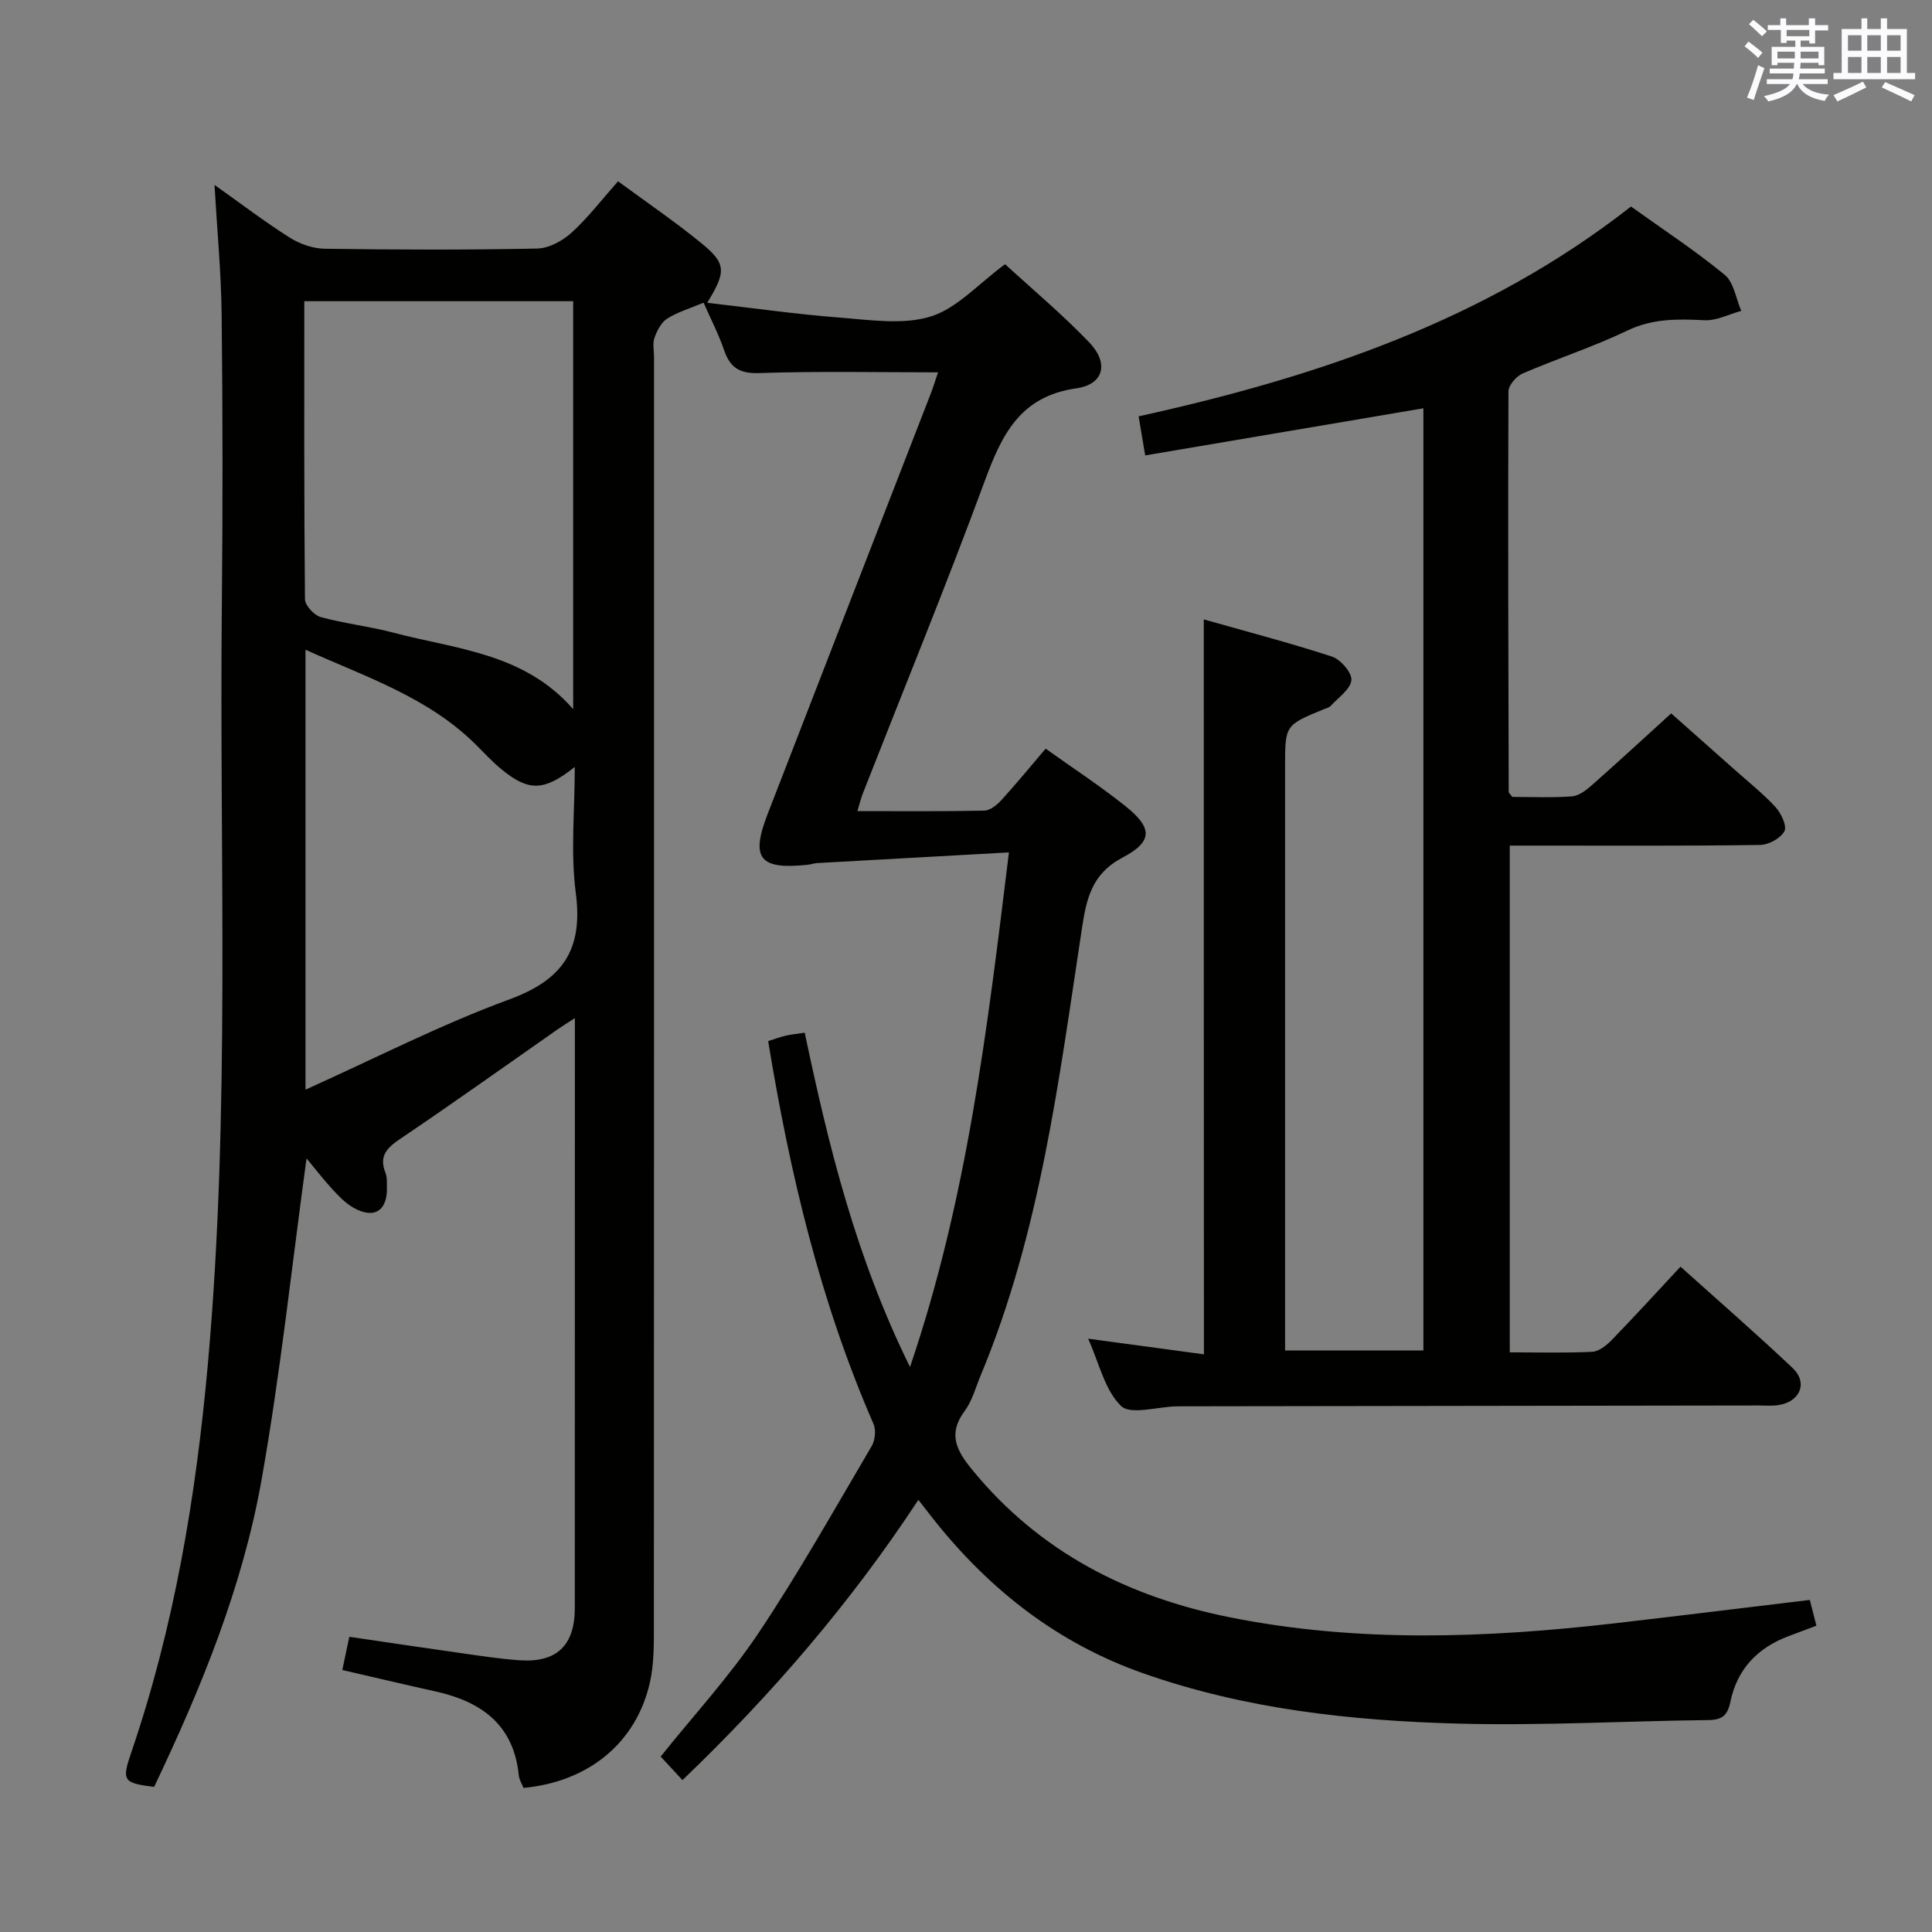 <svg enable-background="new 0 0 400 400" viewBox="0 0 400 400" xmlns="http://www.w3.org/2000/svg"><rect x="0" y="0" width="400" height="400" fill="#808080" stroke="none"/><path d="m374.7 331.25c.45 1.75.89 3.46 1.37 5.33-2.06.78-3.9 1.48-5.74 2.16-6.41 2.38-10.67 6.83-12.05 13.52-.59 2.87-1.67 3.82-4.55 3.86-17.31.2-34.64 1.2-51.93.73-22.1-.6-44.04-2.99-65.16-10.43-17.52-6.17-31.47-17.04-42.96-31.36-1.04-1.3-2.04-2.62-3.54-4.53-14.01 21.3-30.29 40.24-48.84 58.02-1.58-1.7-3-3.23-4.52-4.87 6.88-8.59 14.25-16.59 20.23-25.53 8.39-12.54 15.8-25.75 23.47-38.76.71-1.21.92-3.32.37-4.58-11.03-25.3-17.32-51.88-21.81-79.26 1.21-.38 2.4-.84 3.63-1.12 1.24-.29 2.52-.4 3.94-.62 4.95 23.5 10.58 46.48 21.8 69.21 11.89-35.01 16-70.09 20.48-106.54-13.67.76-26.69 1.47-39.71 2.21-.65.04-1.3.28-1.95.35-9.96 1.05-11.87-1.28-8.31-10.48 11.2-28.97 22.48-57.92 33.71-86.88.65-1.67 1.16-3.38 1.58-4.59-12.48 0-24.77-.26-37.03.15-4.13.14-6.03-1.15-7.28-4.79-1.12-3.27-2.73-6.37-4.23-9.78-2.78 1.17-5.36 1.92-7.54 3.3-1.24.78-2.1 2.5-2.63 3.97-.42 1.18-.09 2.64-.09 3.97 0 87.5.01 175-.03 262.49 0 3.98.04 8.07-.82 11.91-2.8 12.49-12.67 20.6-26.18 21.86-.31-.82-.88-1.68-.97-2.6-1.04-10.45-7.7-15.25-17.17-17.36-6.3-1.4-12.58-2.89-19.37-4.45.48-2.28.94-4.44 1.45-6.88 7.97 1.17 15.65 2.32 23.34 3.41 3.95.56 7.9 1.17 11.87 1.45 7.72.55 11.47-3.05 11.48-10.81.01-37 .01-74 .01-111 0-3.47 0-6.94 0-11.14-1.55 1.01-2.59 1.64-3.59 2.34-10.78 7.53-21.48 15.18-32.38 22.53-2.82 1.9-4.69 3.56-3.24 7.16.36.89.27 1.97.3 2.97.13 4.92-2.67 6.7-6.99 4.22-1.68-.97-3.1-2.48-4.43-3.93-1.91-2.08-3.62-4.33-5.43-6.49-.08-.09-.29-.08.23.05-3.04 22.18-5.41 44.55-9.32 66.65-3.95 22.34-12.56 43.29-22.26 63.67-6.4-.81-6.73-1.27-4.76-7.05 8.92-26.1 13.42-53.03 15.88-80.43 4.7-52.38 2.37-104.86 2.9-157.3.2-20 .18-40-.04-60-.1-8.77-.94-17.53-1.48-26.9 5.31 3.76 10.28 7.56 15.55 10.9 2.1 1.33 4.82 2.29 7.27 2.32 14.66.21 29.33.26 43.99-.04 2.42-.05 5.24-1.59 7.11-3.28 3.41-3.1 6.25-6.83 9.63-10.65 5.88 4.34 11.79 8.35 17.29 12.85 5.12 4.19 5.14 5.84 1.17 12.31 9.44 1.08 18.39 2.37 27.39 3.06 6.3.48 13.09 1.56 18.87-.22 5.45-1.68 9.86-6.75 15.41-10.83 5.59 5.13 11.81 10.34 17.4 16.16 4.14 4.31 3.09 8.72-2.65 9.54-11.7 1.66-15.45 9.66-18.99 19.27-7.99 21.66-16.75 43.03-25.18 64.53-.41 1.04-.67 2.15-1.16 3.73 9.03 0 17.66.09 26.28-.1 1.21-.03 2.64-1.19 3.55-2.19 3.12-3.43 6.07-7.02 9.15-10.64 5.58 3.99 11.16 7.64 16.36 11.77 5.8 4.6 5.93 7.42-.44 10.78-6.42 3.39-7.48 8.55-8.43 14.81-4.76 31.33-8.63 62.89-20.98 92.5-1.02 2.45-1.72 5.17-3.26 7.25-3.53 4.74-1.76 8.15 1.52 12.16 13.95 17.06 32.23 26.35 53.44 30.59 26.39 5.27 52.91 4.28 79.43 1.25 13.34-1.54 26.68-3.2 40.57-4.86zm-256.03-184.42c0-28.77 0-56.64 0-84.47-18.69 0-37.06 0-55.67 0 0 20.8-.06 41.25.14 61.7.01 1.28 1.88 3.31 3.24 3.69 4.94 1.36 10.09 1.92 15.04 3.23 12.98 3.44 27.09 4.18 37.25 15.85zm-55.42-12.31v91.08c14.42-6.48 28.02-13.48 42.27-18.71 11.1-4.08 15.22-10.35 13.69-22.02-1.1-8.38-.21-17.02-.21-26.08-6.38 5.06-9.54 5.1-15.16.5-1.92-1.57-3.62-3.43-5.39-5.19-9.86-9.76-22.73-13.95-35.2-19.58z" fill="#010100"/><path d="m249.23 128.24c8.9 2.53 17.82 4.85 26.56 7.71 1.78.59 4.16 3.36 4 4.88-.21 1.91-2.72 3.6-4.3 5.33-.31.34-.88.46-1.34.65-8.09 3.32-8.09 3.31-8.09 11.93v114.49 6.37h28.64c0-65.05 0-130.13 0-195.07-19.1 3.24-38.15 6.47-57.6 9.76-.5-2.98-.9-5.35-1.36-8.09 36.86-8.13 71.8-19.83 101.94-43.44 6.54 4.69 13.24 9.08 19.39 14.13 1.91 1.56 2.33 4.93 3.44 7.47-2.54.69-5.11 2.06-7.6 1.94-5.52-.27-10.72-.39-15.99 2.14-7.02 3.37-14.5 5.79-21.66 8.88-1.31.57-2.94 2.43-2.95 3.7-.11 27.66-.02 55.32.05 82.98 0 .13.19.26.75.99 3.8 0 8.09.2 12.34-.11 1.43-.1 2.95-1.28 4.12-2.31 5.37-4.74 10.63-9.6 16.43-14.87 3.75 3.33 8.44 7.48 13.12 11.64 2.86 2.55 5.89 4.94 8.47 7.75 1.17 1.28 2.43 3.94 1.85 5.01-.8 1.47-3.27 2.82-5.05 2.84-15.33.22-30.66.13-45.99.13-1.81 0-3.63 0-5.82 0v104.92c5.81 0 11.44.16 17.05-.11 1.4-.07 2.97-1.32 4.05-2.43 4.72-4.87 9.29-9.88 14.25-15.2 7.99 7.18 15.76 13.93 23.23 21 3.12 2.96 1.63 6.78-2.66 7.61-1.45.28-2.99.13-4.49.13-39.66.06-79.32.11-118.99.17-.5 0-1 0-1.5.01-3.93.09-9.46 1.83-11.43-.09-3.38-3.3-4.52-8.87-6.8-13.92 8.4 1.14 16.05 2.17 23.97 3.24-.03-50.71-.03-100.75-.03-152.16z" fill="#010100"/><g fill="#fbfafc"><path d="m361.2 9.6.8-1c.9.7 1.9 1.4 2.9 2.3l-.9 1.1c-1-1-2-1.8-2.8-2.4zm.5 10.6c.9-2.1 1.6-4.3 2.3-6.7.4.2.8.4 1.3.6-.7 2.1-1.5 4.3-2.2 6.6zm.4-15.2.9-.9c1 .8 2 1.6 2.8 2.4l-1 1c-.9-.9-1.8-1.7-2.7-2.5zm12.5-1.2h1.2v1.4h2.7v1.1h-2.7v2.7h-1.2v-.6h-1.8v1.3h4.9v3.8h-1.2v-.5h-3.7c0 .4-.1.9-.1 1.2h5.1v1h-5.2c0 .5-.1.9-.2 1.2h6v1h-5.2c1.1 1.3 2.9 2 5.5 2.2-.4.4-.7.8-.9 1.3-2.9-.5-4.8-1.6-5.7-3.5h-.1c-.8 1.7-2.7 2.9-5.9 3.6-.2-.4-.6-.8-.9-1.1 2.8-.6 4.6-1.4 5.4-2.5h-4.8v-1h5.3c.1-.3.2-.7.2-1.2h-4.9v-1h5c0-.4 0-.8.1-1.2h-3.5v.5h-1.2v-3.8h4.9v-1.3h-1.8v.5h-1.2v-2.7h-2.7v-1h2.6v-1.4h1.2v1.4h4.7v-1.4zm-6.6 8.3h3.6c0-.4 0-.9 0-1.4h-3.6zm1.9-4.6h4.7v-1.3h-4.7zm6.6 3.2h-3.7v1.4h3.7z"/><path d="m385.3 3.8h1.3v2.2h2.8v-2.2h1.3v2.2h4.1v9.1h1.7v1.3h-16.9v-1.3h1.7v-9.1h4.1v-2.2zm.4 13.1.7 1.2c-1.8.9-3.8 1.9-6 2.9-.2-.4-.5-.8-.8-1.3 2.3-1 4.3-1.9 6.1-2.8zm-3.1-6.4h2.8v-3.2h-2.8zm0 4.6h2.8v-3.3h-2.8zm4-4.6h2.8v-3.2h-2.8zm0 4.6h2.8v-3.3h-2.8zm3.7 1.9c2.1.9 4.1 1.8 6.1 2.7l-.7 1.3c-2.2-1.1-4.2-2-6.1-2.9zm3.2-9.7h-2.8v3.2h2.8zm-2.8 7.8h2.8v-3.3h-2.8z"/></g></svg>